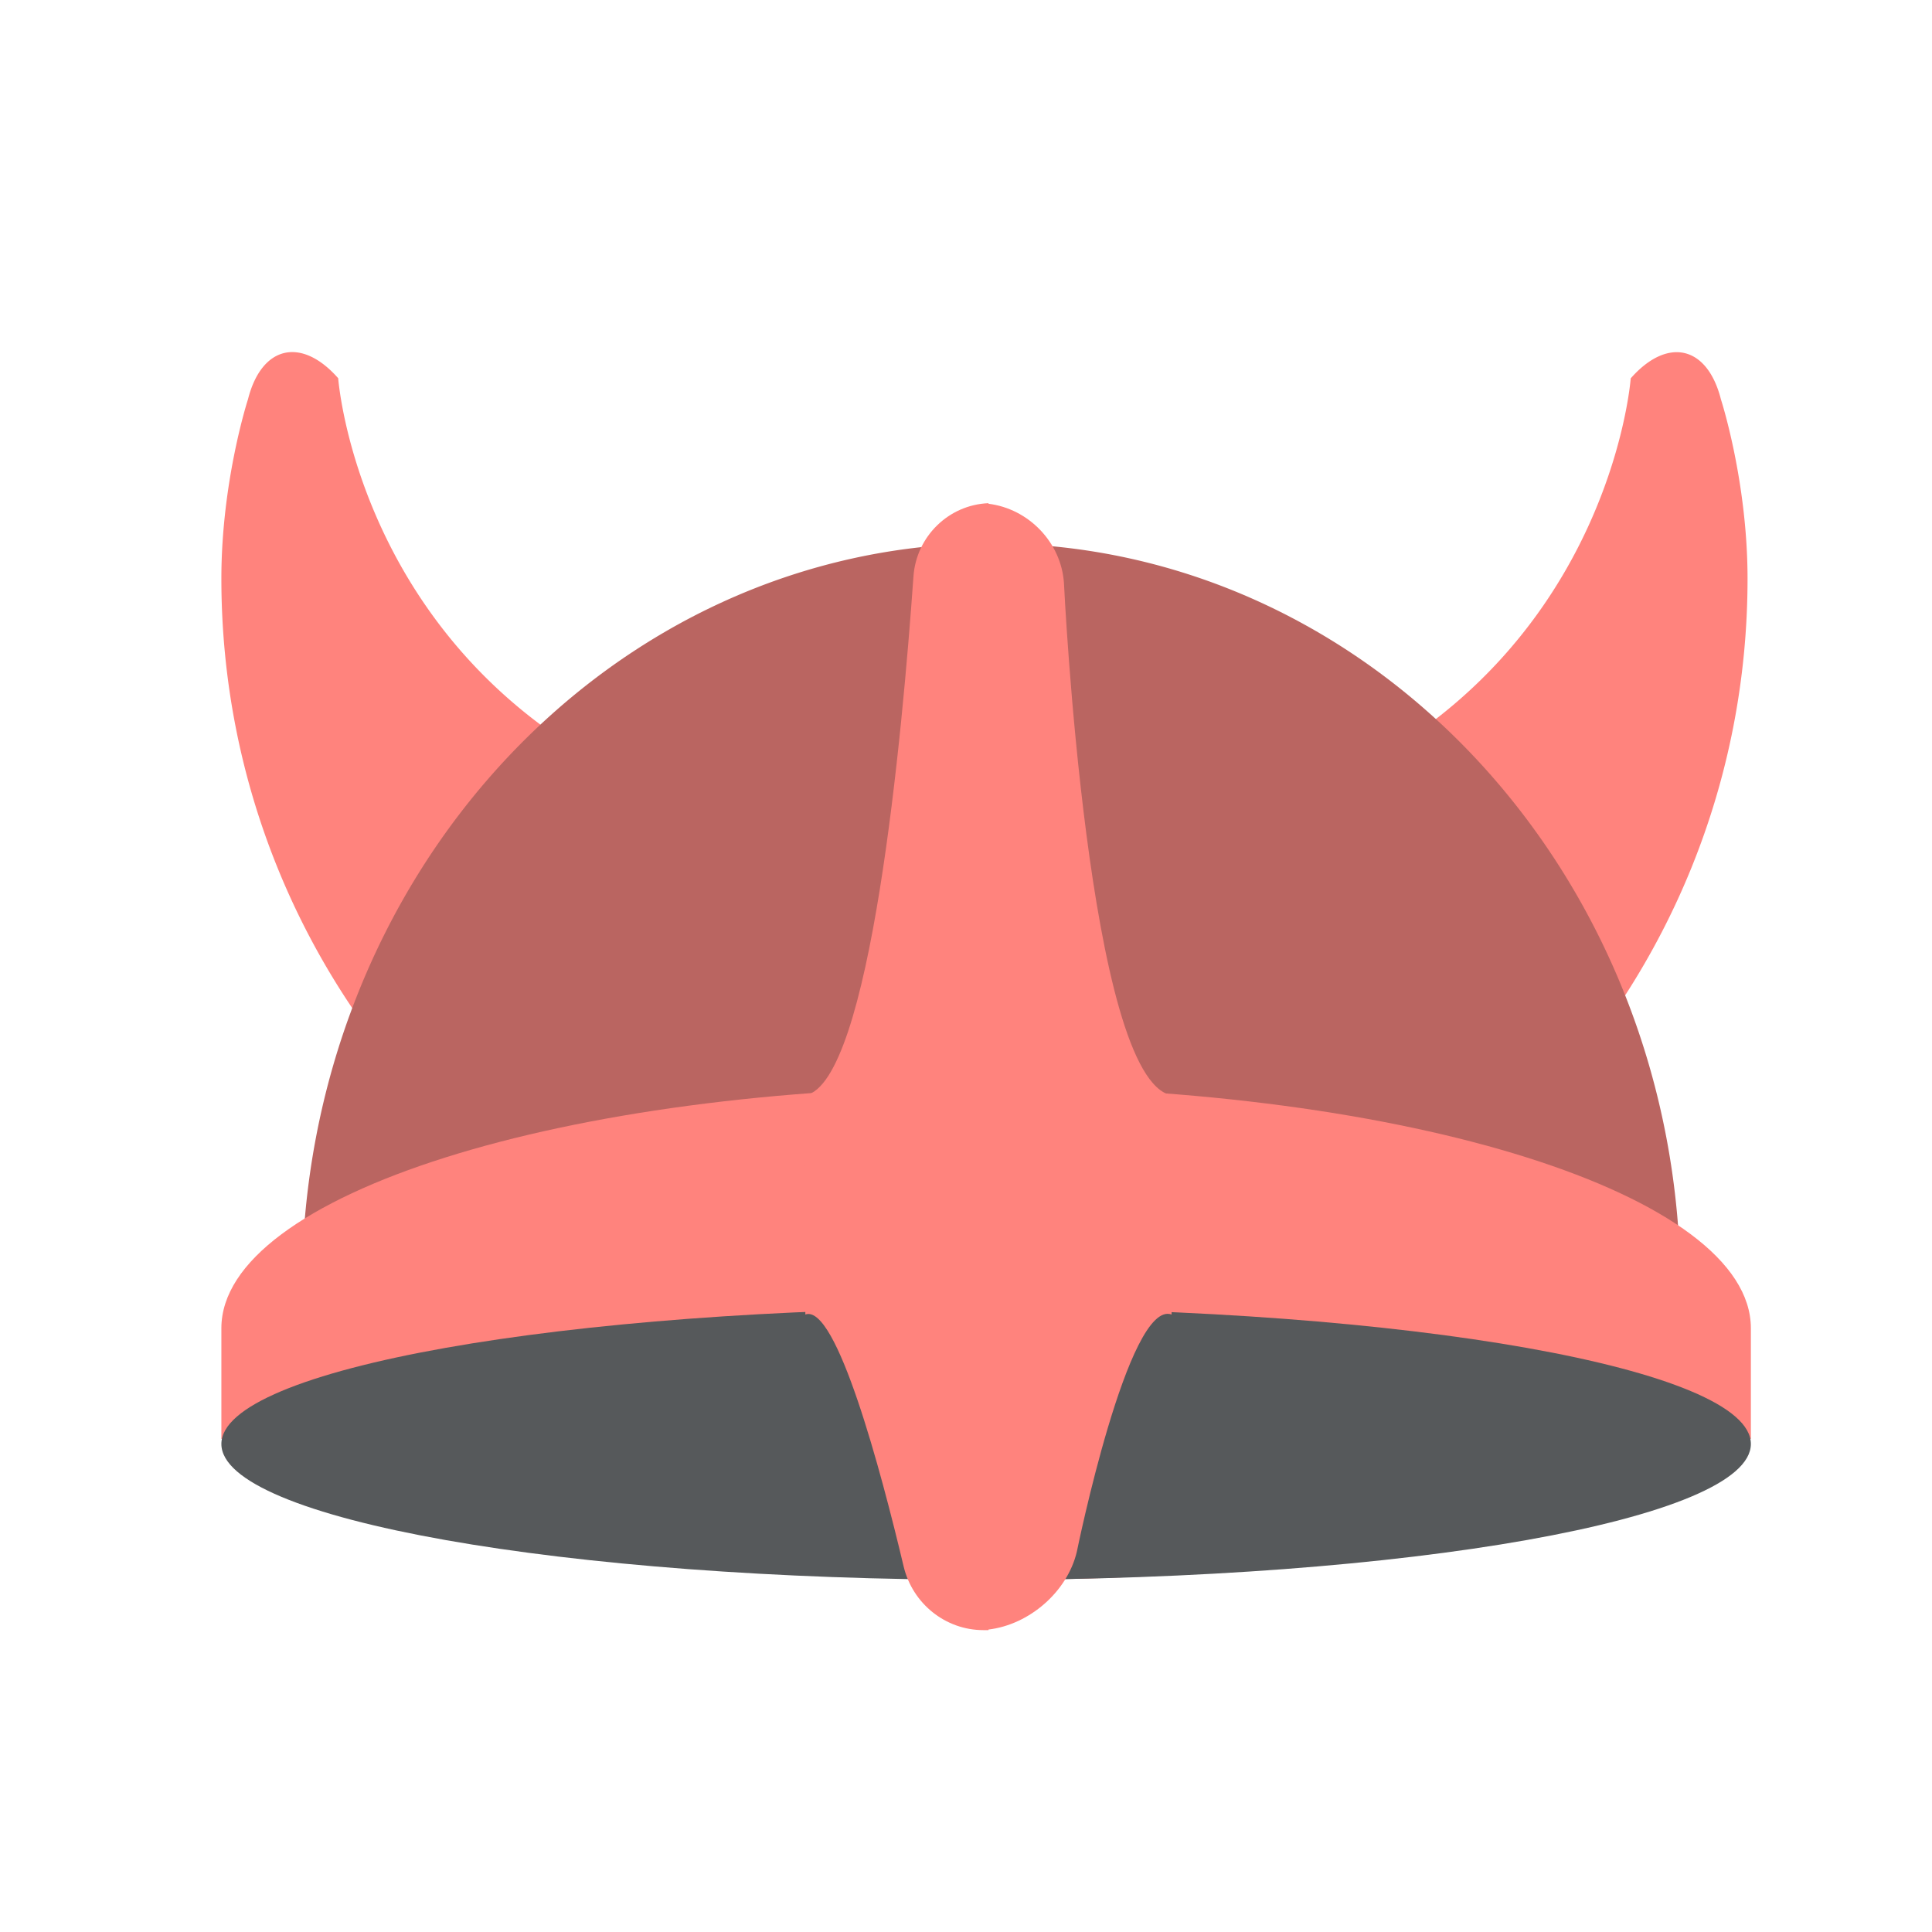 <svg xmlns="http://www.w3.org/2000/svg" width="192" height="192" fill="none"><path fill="#FF837D" fill-rule="evenodd" d="M102.412 133.833c39.804-2.694 71.257-35.835 71.257-76.323 0-9.693-2.643-17.814-2.643-17.814-1.352-5.35-5.319-6.24-8.967-2.097 0 0-3.389 46.901-64.224 46.901-60.836 0-64.225-46.911-64.225-46.911-3.648-4.143-7.615-3.252-8.967 2.097 0 0-2.643 8.12-2.643 17.814 0 40.21 31.023 73.175 70.44 76.263a43.71 43.71 0 0 0 4.73.247c.421 0 .843-.003 1.263-.01 1.424 0 2.728-.057 3.979-.167Z" clip-rule="evenodd"/><path fill="#BA6561" fill-rule="evenodd" d="M164.105 149.354A79.528 79.528 0 0 0 167 128c0-40.87-30.668-74-68.5-74C60.669 54 30 87.13 30 128c0 7.314.982 14.381 2.812 21.054C50.35 153.994 73.554 157 99 157c24.926 0 47.7-2.885 65.105-7.646Z" clip-rule="evenodd"/><path fill="#FF837D" fill-rule="evenodd" d="M165.565 143c-12.631 7.721-38.146 13-67.565 13-29.419 0-54.934-5.279-67.565-13H22v-11c0-13.255 34.026-24 76-24s76 10.745 76 24v11h-8.435Z" clip-rule="evenodd"/><path fill="#56595B" fill-rule="evenodd" d="M98 157c41.974 0 76-6.044 76-13.5S139.974 130 98 130s-76 6.044-76 13.5S56.026 157 98 157Z" clip-rule="evenodd"/><path fill="#FF837D" fill-rule="evenodd" d="M90.778 57.288c.28-3.981 3.5-7.123 7.455-7.282v.056c3.987.49 7.247 3.845 7.504 7.911 0 0 2.353 49.336 10.694 50.876.051 2.28.036 7.165.019 12.647v.005c-.009 2.976-.019 6.127-.019 9.133-4.296-1.555-9.416 23.572-9.416 23.572-.934 3.973-4.723 7.258-8.782 7.735V162h-.503c-3.786 0-7.054-2.653-7.929-6.336-2.251-9.482-6.68-26.147-9.766-25.03 0-3.007-.01-6.16-.019-9.137-.017-5.482-.032-10.368.02-12.648 6.48-1.197 9.651-36.074 10.742-51.56Z" clip-rule="evenodd"/></svg>